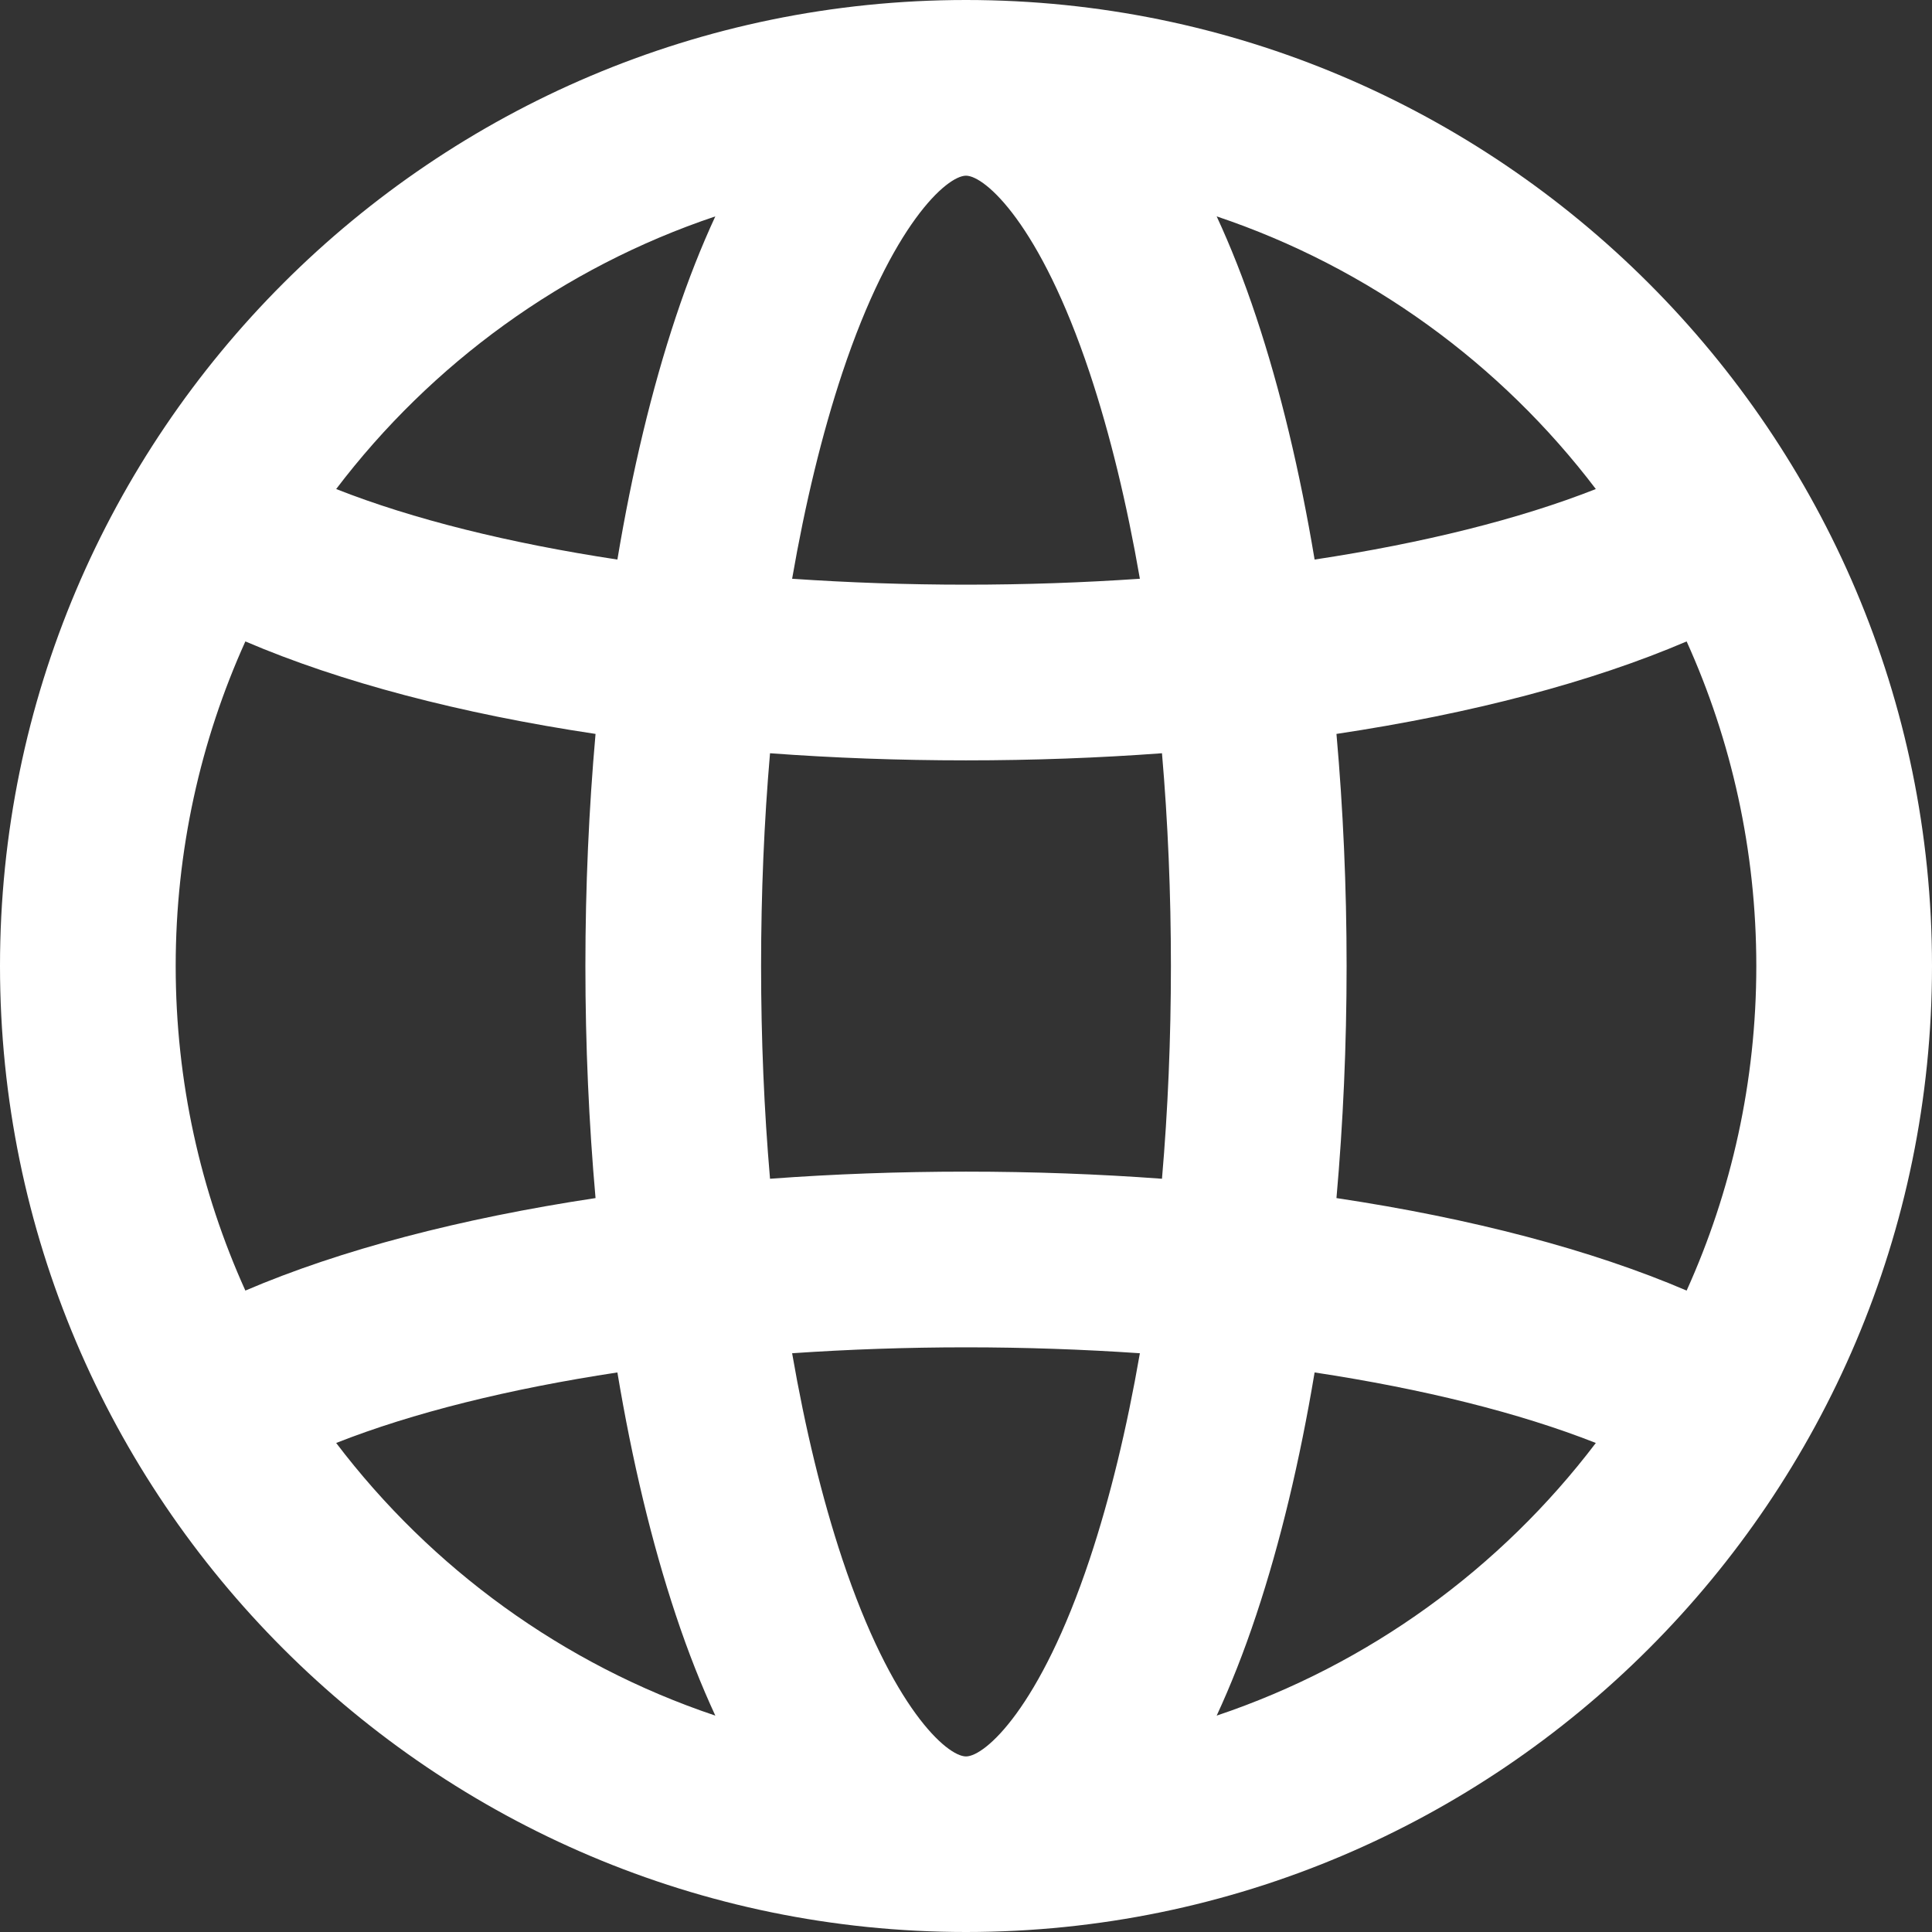 <svg width="16" height="16" viewBox="0 0 16 16" fill="none" xmlns="http://www.w3.org/2000/svg">
<rect x="0" y="0" width="16" height="16" fill="#333333" stroke="none"/>
<path d="M8 16C12.411 16 16 12.411 16 8C16 3.589 12.411 0 8 0C3.589 0 0 3.589 0 8C0 12.411 3.589 16 8 16ZM2.784 11.95C3.418 11.7 4.216 11.502 5.113 11.366C5.235 12.097 5.397 12.775 5.596 13.373C5.7 13.686 5.81 13.962 5.924 14.208C4.663 13.785 3.572 12.988 2.784 11.95ZM1.455 8C1.455 7.043 1.661 6.133 2.032 5.312C2.819 5.649 3.812 5.91 4.932 6.078C4.877 6.699 4.848 7.343 4.848 8C4.848 8.657 4.877 9.301 4.932 9.922C3.812 10.091 2.819 10.351 2.032 10.688C1.661 9.867 1.455 8.957 1.455 8ZM8 1.455C8.157 1.455 8.613 1.854 9.024 3.087C9.193 3.595 9.332 4.17 9.44 4.793C8.972 4.825 8.49 4.842 8 4.842C7.51 4.842 7.028 4.825 6.56 4.793C6.668 4.17 6.807 3.595 6.976 3.087C7.387 1.854 7.843 1.455 8 1.455ZM8 6.297C8.554 6.297 9.097 6.277 9.623 6.238C9.672 6.805 9.697 7.396 9.697 8C9.697 8.604 9.672 9.195 9.623 9.762C9.097 9.723 8.554 9.703 8 9.703C7.446 9.703 6.903 9.723 6.377 9.762C6.328 9.195 6.303 8.604 6.303 8C6.303 7.396 6.328 6.805 6.377 6.238C6.903 6.277 7.446 6.297 8 6.297ZM14.545 8C14.545 8.957 14.339 9.867 13.968 10.688C13.181 10.351 12.188 10.09 11.068 9.922C11.123 9.301 11.152 8.657 11.152 8C11.152 7.343 11.123 6.699 11.068 6.078C12.188 5.91 13.181 5.649 13.968 5.312C14.339 6.133 14.545 7.043 14.545 8ZM8 14.546C7.843 14.546 7.387 14.146 6.976 12.913C6.807 12.405 6.668 11.83 6.56 11.207C7.028 11.175 7.51 11.158 8 11.158C8.49 11.158 8.972 11.175 9.44 11.207C9.332 11.83 9.193 12.405 9.024 12.913C8.613 14.146 8.157 14.546 8 14.546ZM10.076 14.208C10.19 13.962 10.3 13.686 10.404 13.373C10.603 12.775 10.765 12.097 10.887 11.366C11.784 11.502 12.582 11.7 13.216 11.95C12.428 12.988 11.337 13.785 10.076 14.208ZM13.216 4.05C12.582 4.3 11.784 4.498 10.887 4.634C10.765 3.903 10.603 3.225 10.404 2.627C10.3 2.314 10.19 2.038 10.076 1.792C11.337 2.215 12.428 3.012 13.216 4.05ZM5.924 1.792C5.81 2.038 5.7 2.314 5.596 2.627C5.397 3.225 5.235 3.903 5.113 4.634C4.216 4.498 3.418 4.3 2.784 4.05C3.572 3.012 4.663 2.215 5.924 1.792Z" fill="white"/>
</svg>
